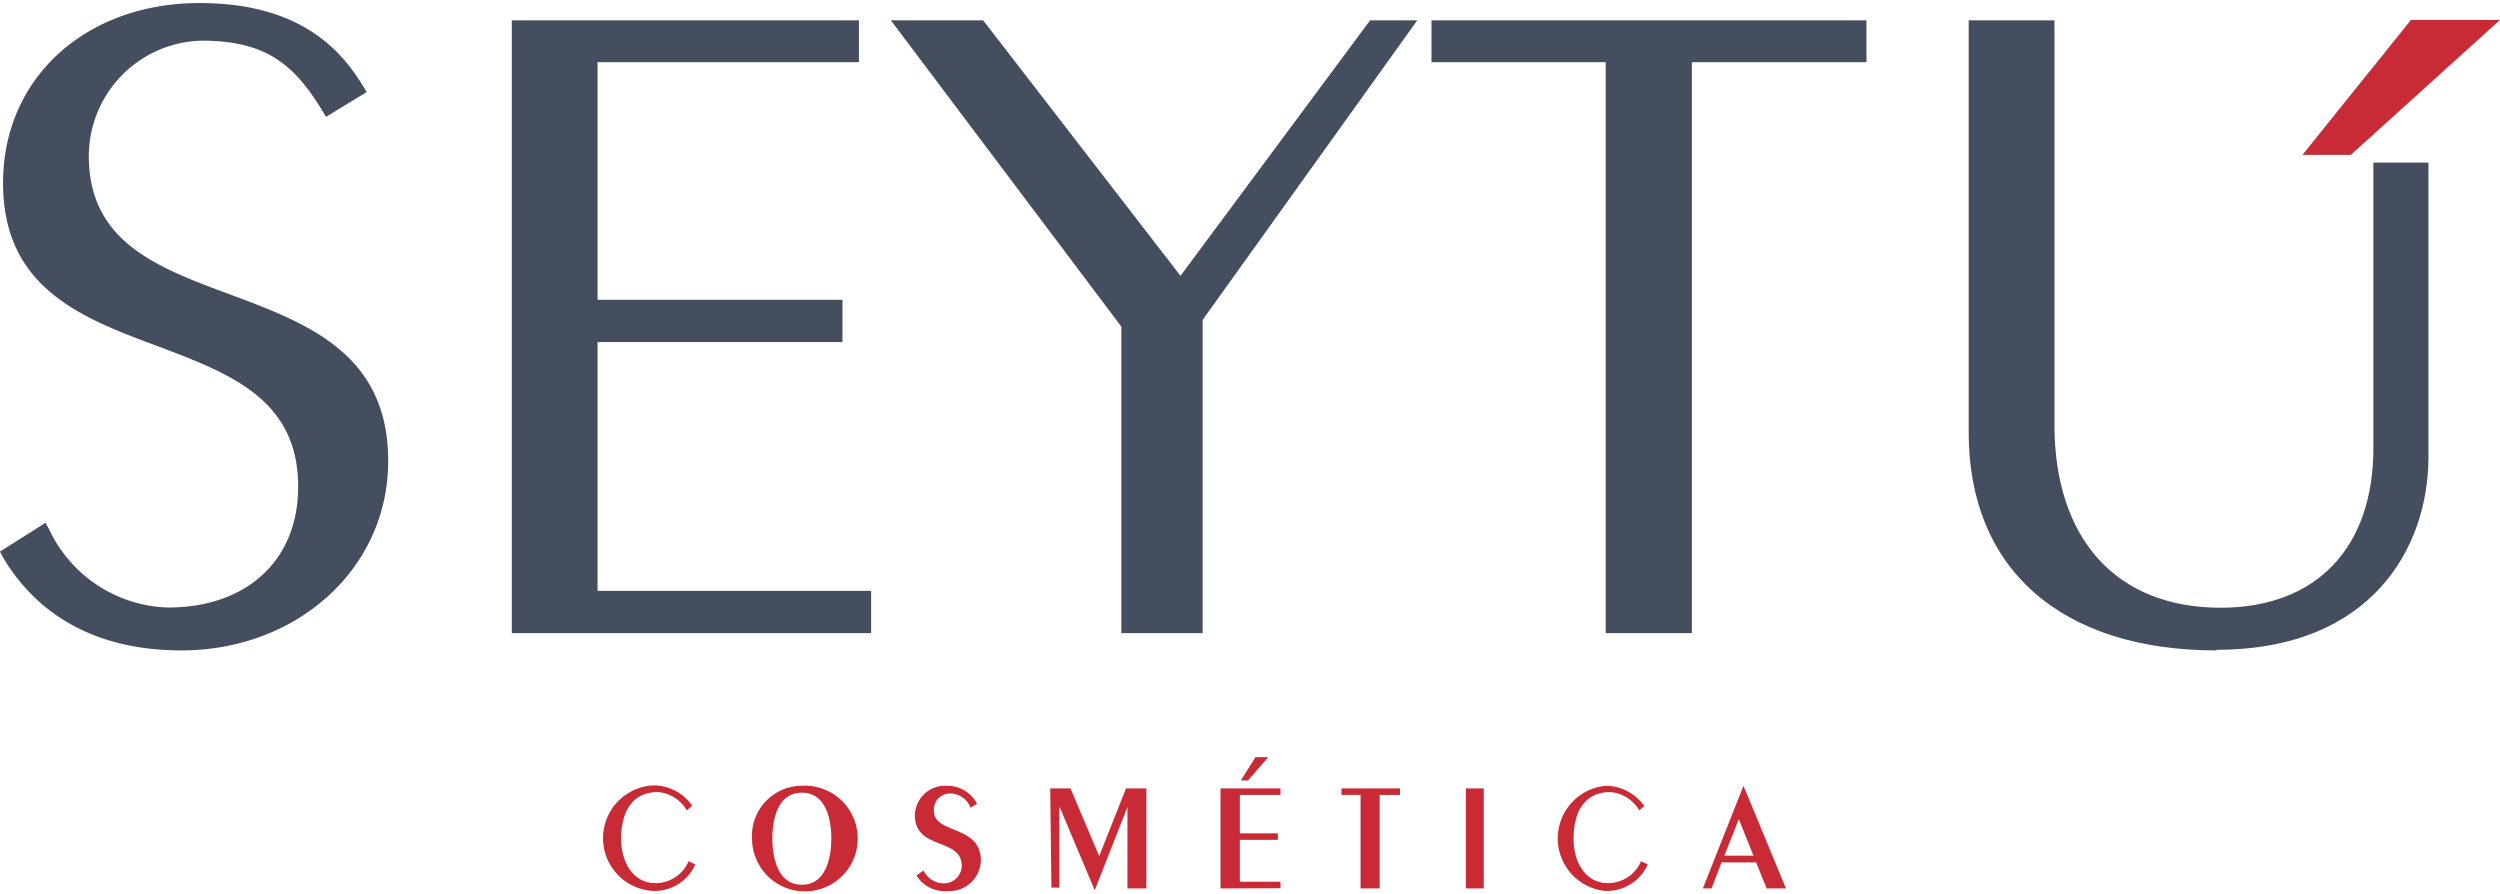 <svg id="Capa_1" data-name="Capa 1" xmlns="http://www.w3.org/2000/svg" viewBox="0 0 123 44"><defs><style>.cls-1{fill:#454e5f;}.cls-2{fill:#c82b35;}</style></defs><title>Seytu_Gris_123px</title><path class="cls-1" d="M8.92,32c-4,0-7-1.59-8.78-4.59L0,27.14l2.24-1.42.18.33a6.68,6.68,0,0,0,5.84,3.84c3.89,0,6.41-2.33,6.41-5.94,0-4.31-3.35-5.57-6.89-6.91C4,15.64.15,14.17.15,9S4.22.15,9.82.15c5,0,7,2.36,8.07,4.13l.15.25-2,1.22-.18-.3C14.5,3.22,13.14,2,9.92,2A5.69,5.69,0,0,0,4.37,7.67c0,4.23,3.35,5.48,6.9,6.8,3.85,1.43,7.83,2.92,7.83,8.21S14.62,32,8.92,32Z"/><path class="cls-1" d="M42.86,31.15H25.18V1H42.26V3.06H29.4V14.75H41.45v2.08H29.4V29.07H42.86v2.08Z"/><path class="cls-1" d="M59.17,31.15h-4V16.07L43.83,1h4.54l9.71,12.57L67.41,1h2.32L59.17,15.74V31.15Z"/><path class="cls-1" d="M83.24,31.15H79V3.06H70.43V1H91.83V3.06H83.24v28.1Z"/><path class="cls-1" d="M109.05,32c-7.64,0-12.19-4-12.19-10.71V1h4.22V20.9c0,5.63,3.06,9,8.17,9,4.71,0,7.52-2.94,7.52-7.85V8h2.71V22.49c0,4.37-2.73,9.48-10.43,9.48Z"/><polygon class="cls-2" points="115.66 7.62 113.28 7.62 118.62 0.98 123 0.98 115.66 7.62 115.66 7.62"/><path class="cls-2" d="M33.79,39.87a1.81,1.81,0,0,0-1.42-.9c-1.2,0-1.81.88-1.81,2.3,0,1.11.56,2.18,1.69,2.18a1.77,1.77,0,0,0,1.63-1.08l.33.16a2.19,2.19,0,0,1-2.14,1.3,2.6,2.6,0,0,1,.09-5.19,2.34,2.34,0,0,1,1.9,1Z"/><path class="cls-2" d="M39.45,38.66A2.6,2.6,0,1,1,37,41.25,2.46,2.46,0,0,1,39.45,38.66Zm0,4.87c1.18,0,1.45-1.32,1.45-2.28S40.63,39,39.45,39,38,40.3,38,41.25,38.27,43.53,39.45,43.53Z"/><path class="cls-2" d="M45.44,42.83a1.11,1.11,0,0,0,1,.63.88.88,0,0,0,.88-.85c0-1.43-2.31-.75-2.31-2.51a1.49,1.49,0,0,1,1.58-1.44,1.65,1.65,0,0,1,1.48.88l-.32.2a1.07,1.07,0,0,0-1-.7.79.79,0,0,0-.8.86c0,1.15,2.31.67,2.31,2.44a1.55,1.55,0,0,1-1.62,1.5,1.64,1.64,0,0,1-1.55-.77Z"/><path class="cls-2" d="M51.67,38.79h1l1.41,3.33,1.32-3.33h1v4.92h-.93v-4h0l-1.61,4.09h0l-1.74-4.13h0v4h-.39Z"/><path class="cls-2" d="M60.05,43.71V38.79H63v.32H61V41h1.87v.32H61v2.06h2v.32Zm2.35-6.46-1,1.15h-.35l.72-1.15Z"/><path class="cls-2" d="M66.94,43.71v-4.6H66v-.32h2.88v.32h-1v4.6Z"/><path class="cls-2" d="M72.12,43.71V38.79H73v4.92Z"/><path class="cls-2" d="M80.65,39.87a1.81,1.81,0,0,0-1.42-.9c-1.2,0-1.81.88-1.81,2.3,0,1.11.56,2.18,1.69,2.18a1.77,1.77,0,0,0,1.63-1.08l.33.16a2.2,2.2,0,0,1-2.14,1.3A2.6,2.6,0,0,1,79,38.66a2.34,2.34,0,0,1,1.9,1Z"/><path class="cls-2" d="M87.87,43.71h-.95l-.52-1.28H84.7l-.49,1.28h-.43l2-5.05h0ZM85.55,40.3l-.71,1.8h1.43Z"/></svg>